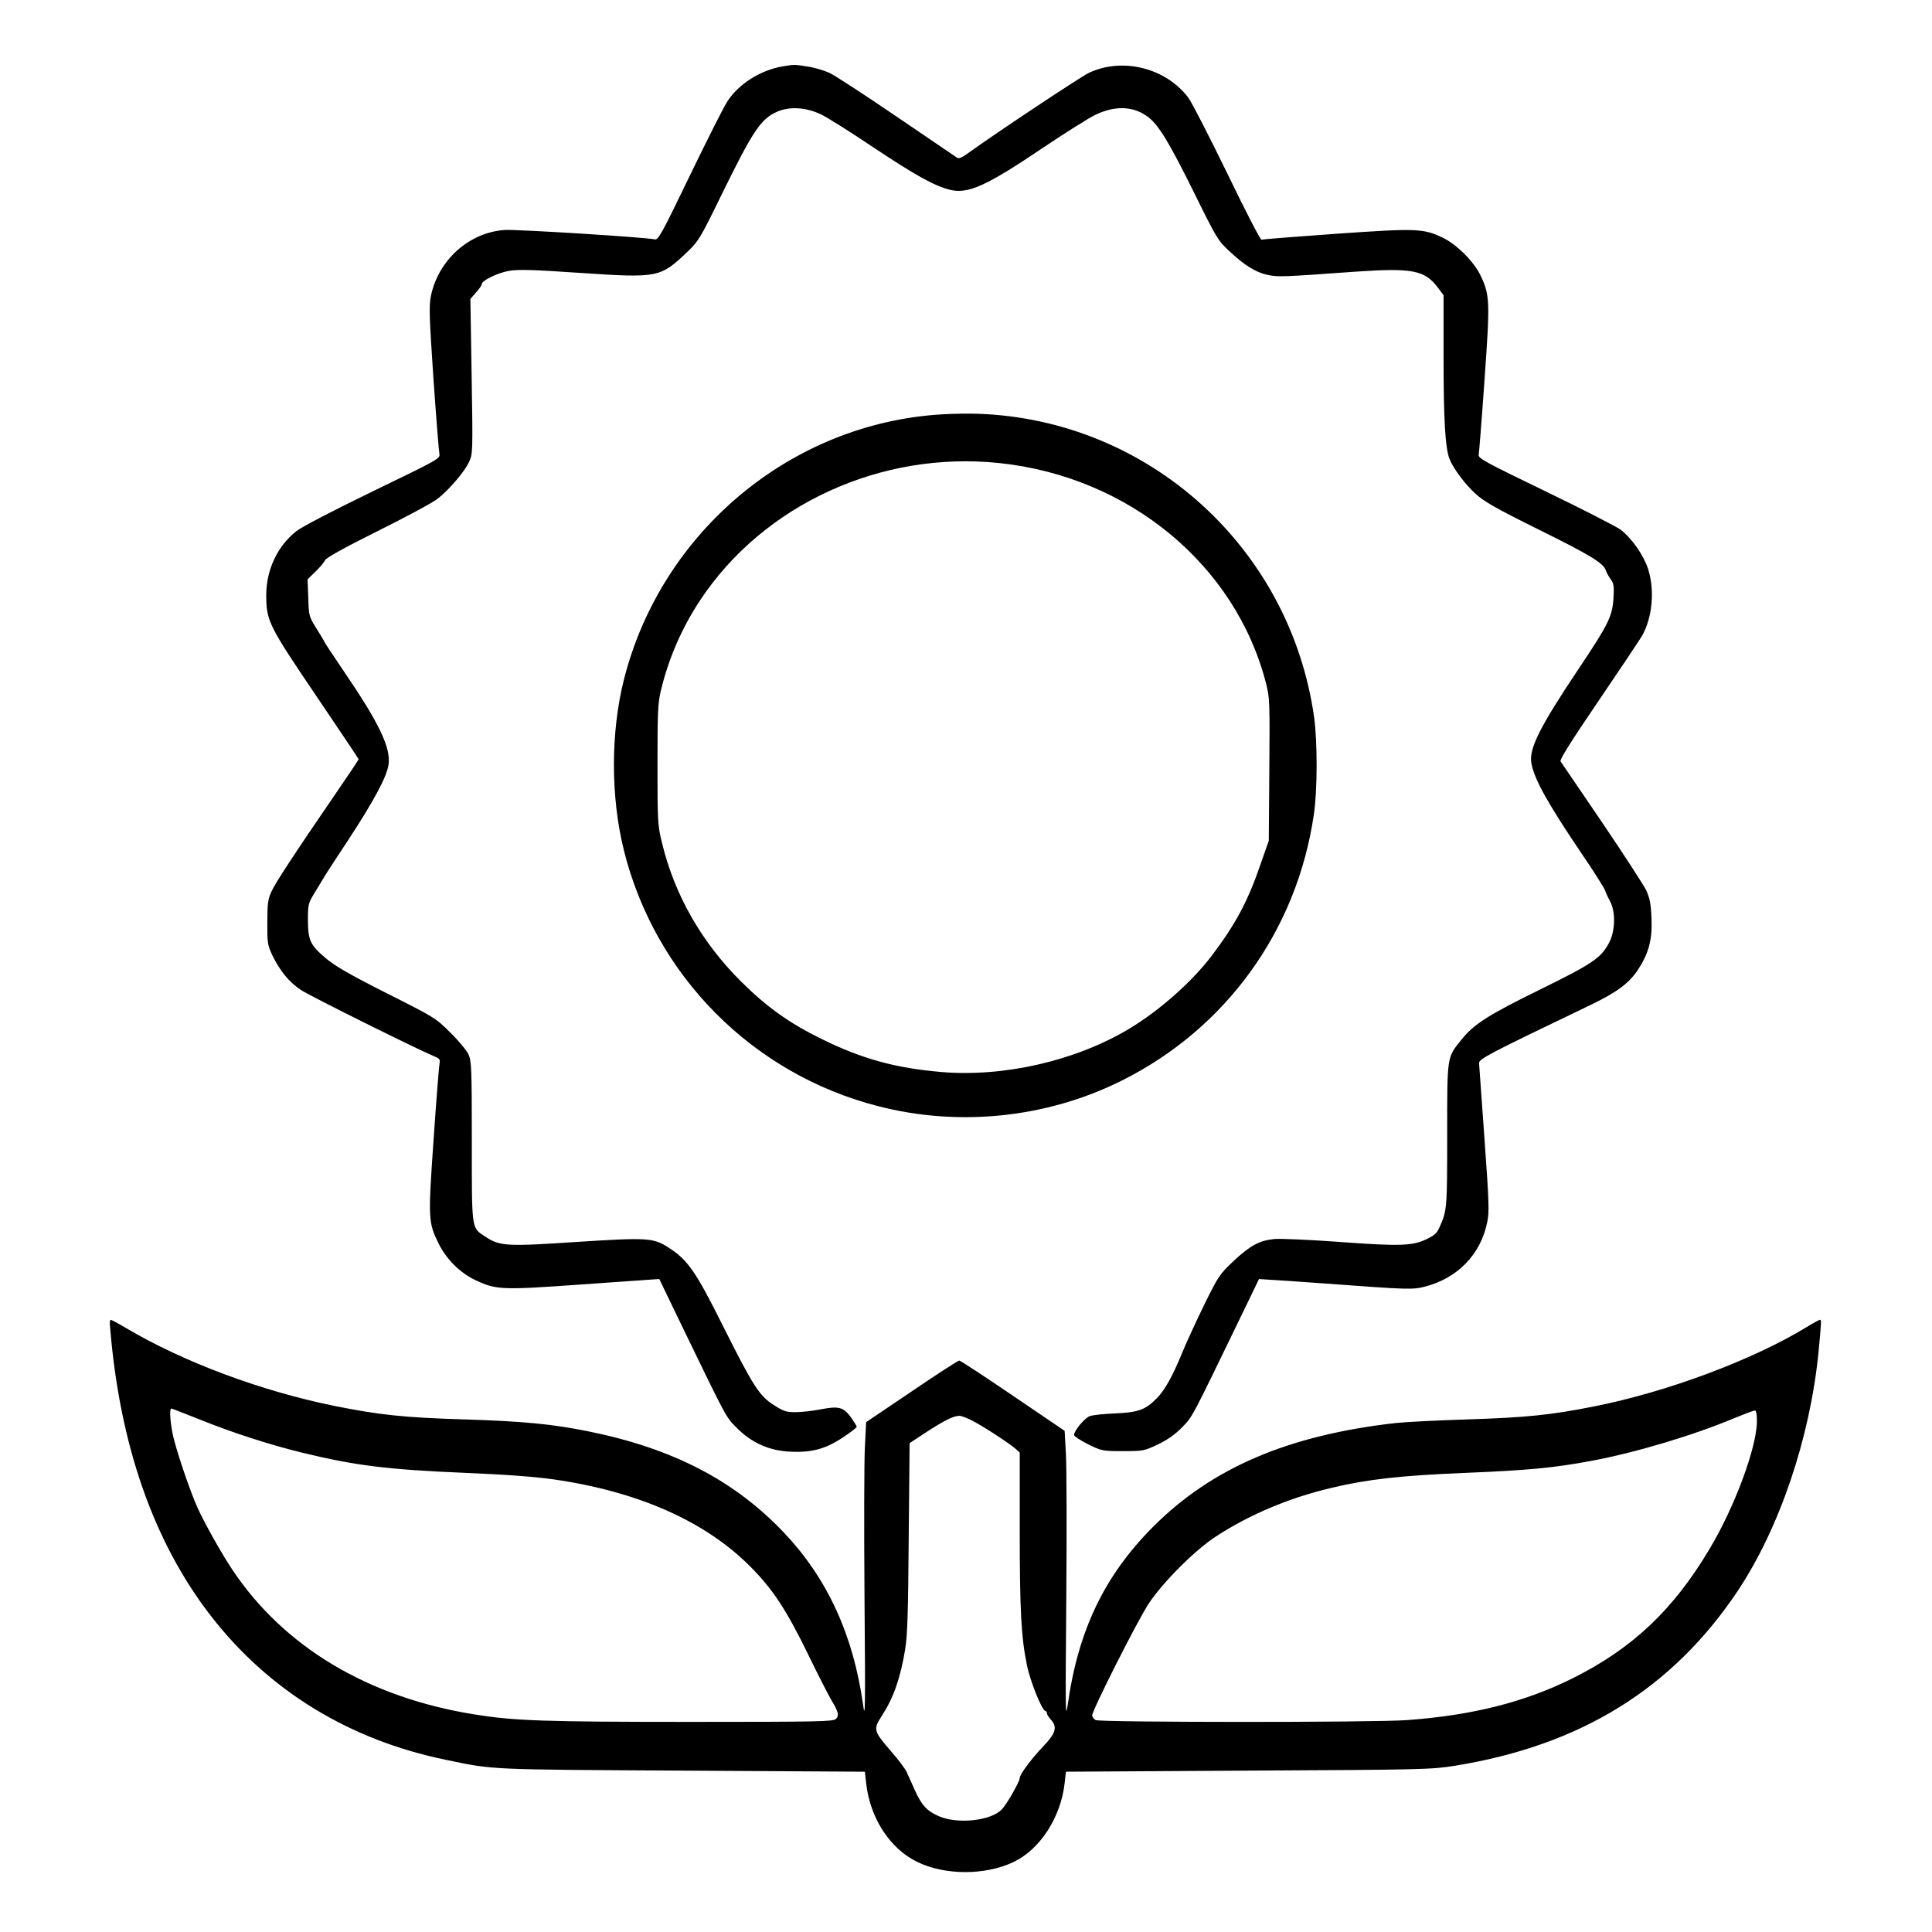 <?xml version="1.0" standalone="no"?>
<!DOCTYPE svg PUBLIC "-//W3C//DTD SVG 20010904//EN"
 "http://www.w3.org/TR/2001/REC-SVG-20010904/DTD/svg10.dtd">
<svg version="1.0" xmlns="http://www.w3.org/2000/svg"
 width="2048pt" height="2048pt" viewBox="0 0 2048 2048"
 preserveAspectRatio="xMidYMid meet">
<g transform="translate(0,2048) scale(0.192,-0.192)"
fill="#000000" stroke="none">
<path d="M4320 10300 c-122 -21 -242 -97 -304 -193 -19 -28 -112 -213 -207
-409 -153 -318 -175 -357 -193 -353 -55 12 -761 56 -829 52 -196 -13 -367
-165 -408 -365 -11 -54 -9 -114 14 -455 15 -215 30 -403 33 -417 5 -25 -8 -32
-366 -205 -224 -109 -392 -196 -424 -221 -104 -82 -166 -213 -166 -353 0 -142
13 -168 275 -555 129 -190 235 -349 235 -351 0 -3 -53 -82 -118 -177 -246
-359 -341 -505 -363 -553 -20 -43 -23 -67 -23 -170 -1 -111 1 -125 26 -179 43
-90 94 -152 161 -196 52 -34 631 -322 736 -366 27 -11 32 -18 28 -36 -3 -13
-18 -202 -33 -421 -31 -444 -30 -458 28 -577 42 -85 119 -162 203 -201 114
-54 146 -55 570 -25 209 15 395 28 412 29 l33 2 123 -255 c251 -518 243 -504
303 -565 83 -84 180 -128 297 -133 119 -6 196 15 293 80 41 27 74 53 74 57 0
4 -14 27 -30 50 -43 59 -68 66 -167 47 -45 -9 -108 -16 -141 -16 -52 0 -66 5
-121 40 -80 52 -112 102 -284 445 -145 291 -192 358 -295 423 -85 55 -115 57
-506 32 -391 -26 -427 -24 -508 30 -76 50 -73 32 -73 525 0 398 -2 444 -18
479 -9 21 -54 76 -100 121 -81 81 -86 84 -352 218 -206 104 -285 150 -335 192
-88 75 -99 99 -100 211 0 85 2 93 33 145 18 30 40 65 48 79 7 14 70 111 139
215 143 218 215 352 225 419 14 94 -51 230 -251 523 -57 84 -104 155 -104 158
0 2 -19 34 -43 72 -41 66 -42 69 -45 169 l-4 102 43 42 c24 23 48 51 53 63 8
15 100 66 292 162 155 77 304 157 330 178 63 49 148 148 174 204 20 43 21 53
14 471 l-7 428 31 36 c18 19 32 40 32 46 0 20 87 62 149 73 49 9 132 7 394
-11 433 -29 442 -27 595 119 58 56 70 75 181 303 181 369 221 428 314 469 69
29 158 23 240 -16 32 -15 161 -96 286 -180 231 -154 338 -214 425 -236 101
-25 201 20 522 237 121 81 248 161 284 178 111 52 212 47 292 -16 57 -45 115
-141 253 -420 119 -242 130 -260 189 -315 86 -81 149 -120 214 -134 60 -12 74
-12 489 18 308 21 378 8 449 -85 l34 -45 0 -346 c0 -337 9 -495 32 -556 20
-53 85 -140 144 -194 47 -43 111 -80 345 -196 289 -143 362 -187 375 -228 4
-12 16 -34 27 -49 17 -23 19 -38 15 -105 -6 -99 -29 -145 -191 -387 -217 -324
-277 -444 -262 -524 16 -89 93 -226 282 -505 63 -92 118 -180 124 -195 5 -15
18 -43 29 -63 30 -56 28 -161 -5 -225 -45 -86 -90 -117 -381 -260 -286 -140
-367 -192 -435 -277 -81 -101 -79 -83 -79 -526 0 -402 -1 -418 -41 -507 -14
-34 -28 -47 -71 -68 -79 -38 -146 -41 -483 -16 -165 12 -327 19 -359 16 -83
-8 -134 -36 -227 -123 -76 -72 -83 -83 -159 -237 -43 -88 -95 -201 -116 -251
-59 -145 -100 -219 -147 -268 -63 -64 -101 -78 -232 -84 -60 -2 -123 -9 -139
-15 -29 -12 -86 -80 -86 -104 0 -7 35 -30 77 -51 76 -37 79 -38 192 -38 113 0
118 1 194 37 54 26 95 55 133 94 58 59 50 44 321 604 l104 215 47 -3 c26 -1
171 -11 322 -22 458 -34 478 -34 547 -17 181 47 308 178 344 356 12 55 10 112
-15 459 -16 219 -29 407 -30 419 -1 23 50 50 609 318 150 72 217 121 268 197
59 90 80 166 75 283 -3 81 -9 111 -29 156 -15 30 -125 200 -245 377 -120 177
-223 328 -228 335 -6 9 57 110 209 333 119 175 227 337 240 359 57 99 72 249
35 368 -24 76 -89 170 -152 219 -25 18 -212 114 -417 213 -327 158 -371 182
-367 200 2 11 17 197 32 413 31 435 30 470 -22 578 -37 77 -131 171 -208 208
-109 52 -143 53 -589 22 -221 -16 -407 -30 -412 -33 -6 -2 -91 163 -189 366
-99 203 -195 391 -215 418 -124 164 -360 224 -546 139 -43 -19 -518 -335 -669
-444 -34 -25 -52 -33 -62 -26 -8 5 -158 107 -334 227 -176 120 -343 229 -372
242 -29 13 -82 29 -118 34 -72 12 -76 12 -140 1z M5200 8379 c-831 -49 -1548
-647 -1755 -1463 -74 -293 -74 -650 0 -946 173 -691 710 -1232 1401 -1410 447
-116 932 -66 1344 139 578 287 971 830 1064 1472 20 135 20 401 1 538 -133
934 -911 1638 -1850 1673 -49 2 -142 1 -205 -3z m318 -269 c715 -75 1305 -563
1472 -1217 20 -78 21 -103 18 -475 l-3 -393 -42 -120 c-72 -212 -140 -339
-273 -515 -109 -144 -290 -304 -457 -404 -294 -176 -690 -267 -1035 -238 -255
22 -438 72 -663 183 -179 88 -301 175 -446 319 -216 216 -365 476 -434 763
-24 98 -25 115 -25 432 0 291 2 339 19 410 43 179 116 346 218 500 350 527
998 824 1651 755z M607 3348 c52 -652 238 -1189 555 -1600 320 -414 764 -687
1298 -797 267 -56 232 -54 1310 -60 l1005 -6 7 -63 c21 -192 131 -362 282
-435 153 -75 377 -75 533 0 146 70 260 247 281 435 l7 63 1005 6 c979 5 1009
6 1144 27 694 113 1199 425 1560 965 231 347 399 844 446 1317 16 171 17 180
8 180 -4 0 -37 -18 -73 -40 -298 -182 -775 -360 -1178 -439 -236 -47 -378 -61
-697 -71 -162 -5 -340 -14 -395 -20 -591 -67 -1011 -246 -1336 -570 -270 -270
-416 -572 -474 -985 -13 -90 -13 -31 -8 577 3 372 2 735 -2 806 l-7 129 -286
194 c-157 107 -290 194 -296 194 -6 0 -124 -76 -262 -170 l-252 -170 -7 -139
c-4 -77 -5 -450 -2 -830 5 -619 4 -681 -8 -591 -54 385 -197 696 -434 947
-275 291 -617 468 -1082 562 -197 40 -360 56 -684 66 -335 10 -472 25 -721 75
-403 82 -832 242 -1149 430 -42 25 -80 45 -84 45 -4 0 -6 -15 -4 -32z m492
-517 c186 -75 387 -140 571 -185 292 -71 470 -93 896 -111 224 -9 393 -22 490
-36 467 -67 837 -231 1085 -480 125 -125 200 -239 321 -487 54 -112 112 -224
127 -250 40 -65 45 -87 26 -106 -15 -14 -94 -16 -803 -16 -808 0 -973 6 -1191
41 -588 94 -1053 372 -1338 799 -59 88 -154 257 -194 346 -36 80 -104 277
-129 375 -19 74 -27 169 -14 169 4 0 72 -27 153 -59z m8601 -11 c0 -142 -123
-475 -262 -706 -200 -336 -426 -549 -755 -713 -263 -131 -549 -204 -913 -231
-184 -14 -1695 -13 -1721 0 -10 6 -19 18 -19 26 0 28 251 525 312 617 79 119
254 294 370 370 185 121 407 215 643 270 198 47 377 67 738 82 344 14 489 28
692 66 243 45 568 142 795 238 52 21 101 40 108 40 8 1 12 -17 12 -59z m-4328
1 c63 -33 202 -124 236 -154 l22 -20 0 -426 c0 -447 8 -594 40 -749 18 -89 84
-252 102 -252 4 0 8 -5 8 -12 0 -6 9 -21 19 -32 41 -44 32 -77 -42 -154 -65
-69 -127 -152 -127 -172 0 -19 -71 -144 -98 -172 -59 -64 -244 -84 -348 -39
-67 29 -96 61 -134 146 -17 39 -38 84 -45 100 -8 17 -46 68 -85 112 -98 114
-100 121 -51 197 64 99 101 204 128 363 13 79 17 199 20 620 l5 522 91 60
c100 65 150 90 183 91 12 0 46 -13 76 -29z"/>
</g>
</svg>

